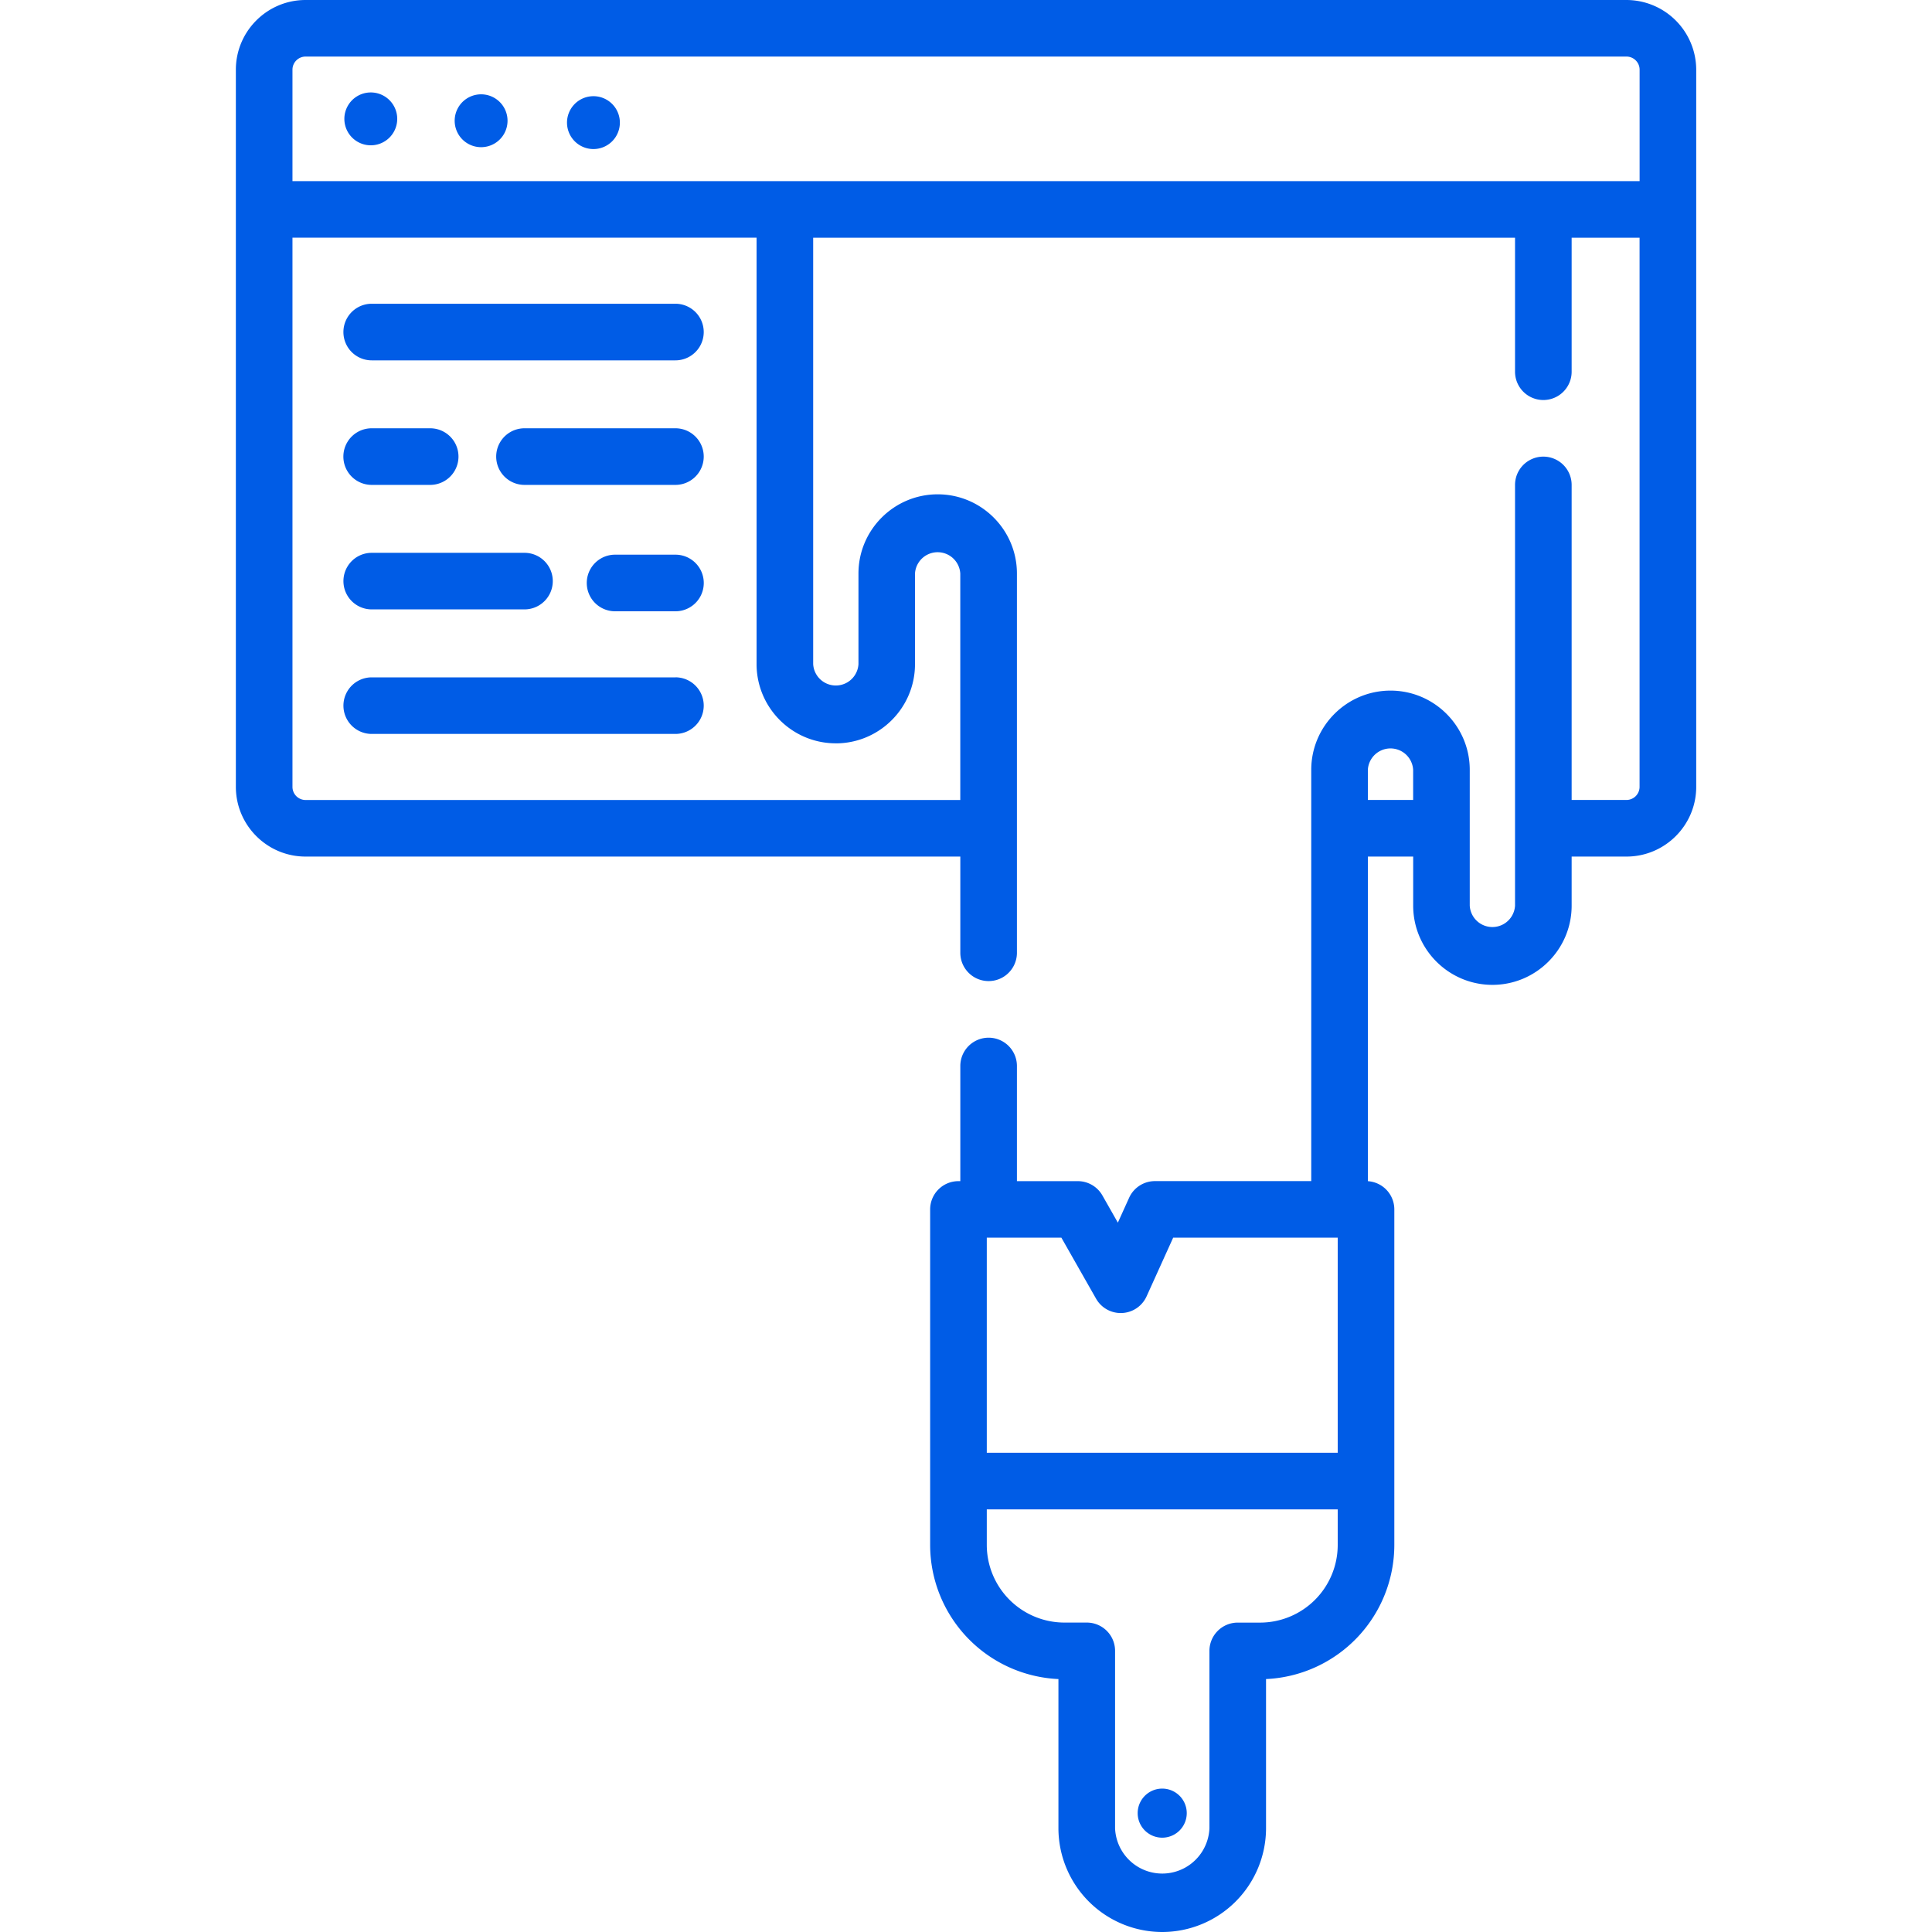 <svg width="50" height="50" fill="none" xmlns="http://www.w3.org/2000/svg"><path d="M9.57 3.76a.684.684 0 100-1.367.684.684 0 000 1.367zm2.881.049a.684.684 0 100-1.368.684.684 0 000 1.368zm2.881.048a.684.684 0 100-1.367.684.684 0 000 1.367z" fill="#005CE6"/><path d="M42.092 0H7.908c-.995 0-1.804.81-1.804 1.805v18.558c0 .995.81 1.805 1.804 1.805h16.945v2.49a.732.732 0 101.465 0v-9.814c0-1.131-.92-2.051-2.05-2.051-1.131 0-2.051.92-2.051 2.05v2.345a.587.587 0 01-1.172 0V6.152h18.164V9.62a.732.732 0 101.465 0V6.152h1.758v14.211a.34.34 0 01-.34.34h-1.418V12.55a.732.732 0 10-1.465 0v10.889a.587.587 0 01-1.172 0v-3.516c0-1.13-.92-2.05-2.05-2.05-1.132 0-2.052.92-2.052 2.05v10.644H29.89a.733.733 0 00-.668.43l-.292.645-.4-.704a.732.732 0 00-.636-.37h-1.576v-2.98a.732.732 0 00-1.465 0v2.98h-.048a.732.732 0 00-.733.732v8.684a3.478 3.478 0 003.32 3.47v3.861A2.689 2.689 0 0030.079 50a2.689 2.689 0 002.686-2.685v-3.861a3.478 3.478 0 003.32-3.47v-8.685a.732.732 0 00-.684-.73v-8.401h1.172v1.27c0 1.13.92 2.05 2.051 2.05 1.13 0 2.05-.92 2.05-2.05v-1.27h1.419c.995 0 1.805-.81 1.805-1.805V1.805A1.809 1.809 0 0042.092 0zM21.63 19.238c1.13 0 2.05-.92 2.05-2.05v-2.344a.587.587 0 011.172 0v5.86H7.909a.34.34 0 01-.34-.34V6.151H19.58v11.035c0 1.131.92 2.051 2.05 2.051zm20.8-14.55H7.569V1.804a.34.34 0 01.34-.34h34.184a.34.34 0 01.34.34v2.883zm-7.81 35.295a2.011 2.011 0 01-2.009 2.01h-.579a.732.732 0 00-.732.732v4.59a1.222 1.222 0 01-2.442 0v-4.59a.732.732 0 00-.732-.733h-.579a2.011 2.011 0 01-2.009-2.009v-.92h9.082v.92zm0-2.385h-9.082V32.03h1.93l.9 1.583a.734.734 0 001.304-.06l.69-1.523h4.258v5.567zm1.953-16.895H35.4v-.781a.587.587 0 011.172 0v.781z" fill="#005CE6"/><path d="M30.078 47.559a.635.635 0 100-1.27.635.635 0 000 1.27zM17.48 7.861H9.62a.732.732 0 100 1.465h7.86a.732.732 0 100-1.465zm-7.86 4.688h1.513a.732.732 0 100-1.465H9.619a.732.732 0 100 1.465zm7.86-1.465h-3.906a.732.732 0 100 1.465h3.906a.732.732 0 100-1.465zm-7.86 4.687h3.954a.732.732 0 100-1.464H9.62a.732.732 0 000 1.464zm7.86 1.759H9.62a.732.732 0 100 1.464h7.86a.732.732 0 100-1.465zm0-3.175h-1.562a.732.732 0 100 1.465h1.563a.732.732 0 100-1.465z" fill="#005CE6"/></svg>